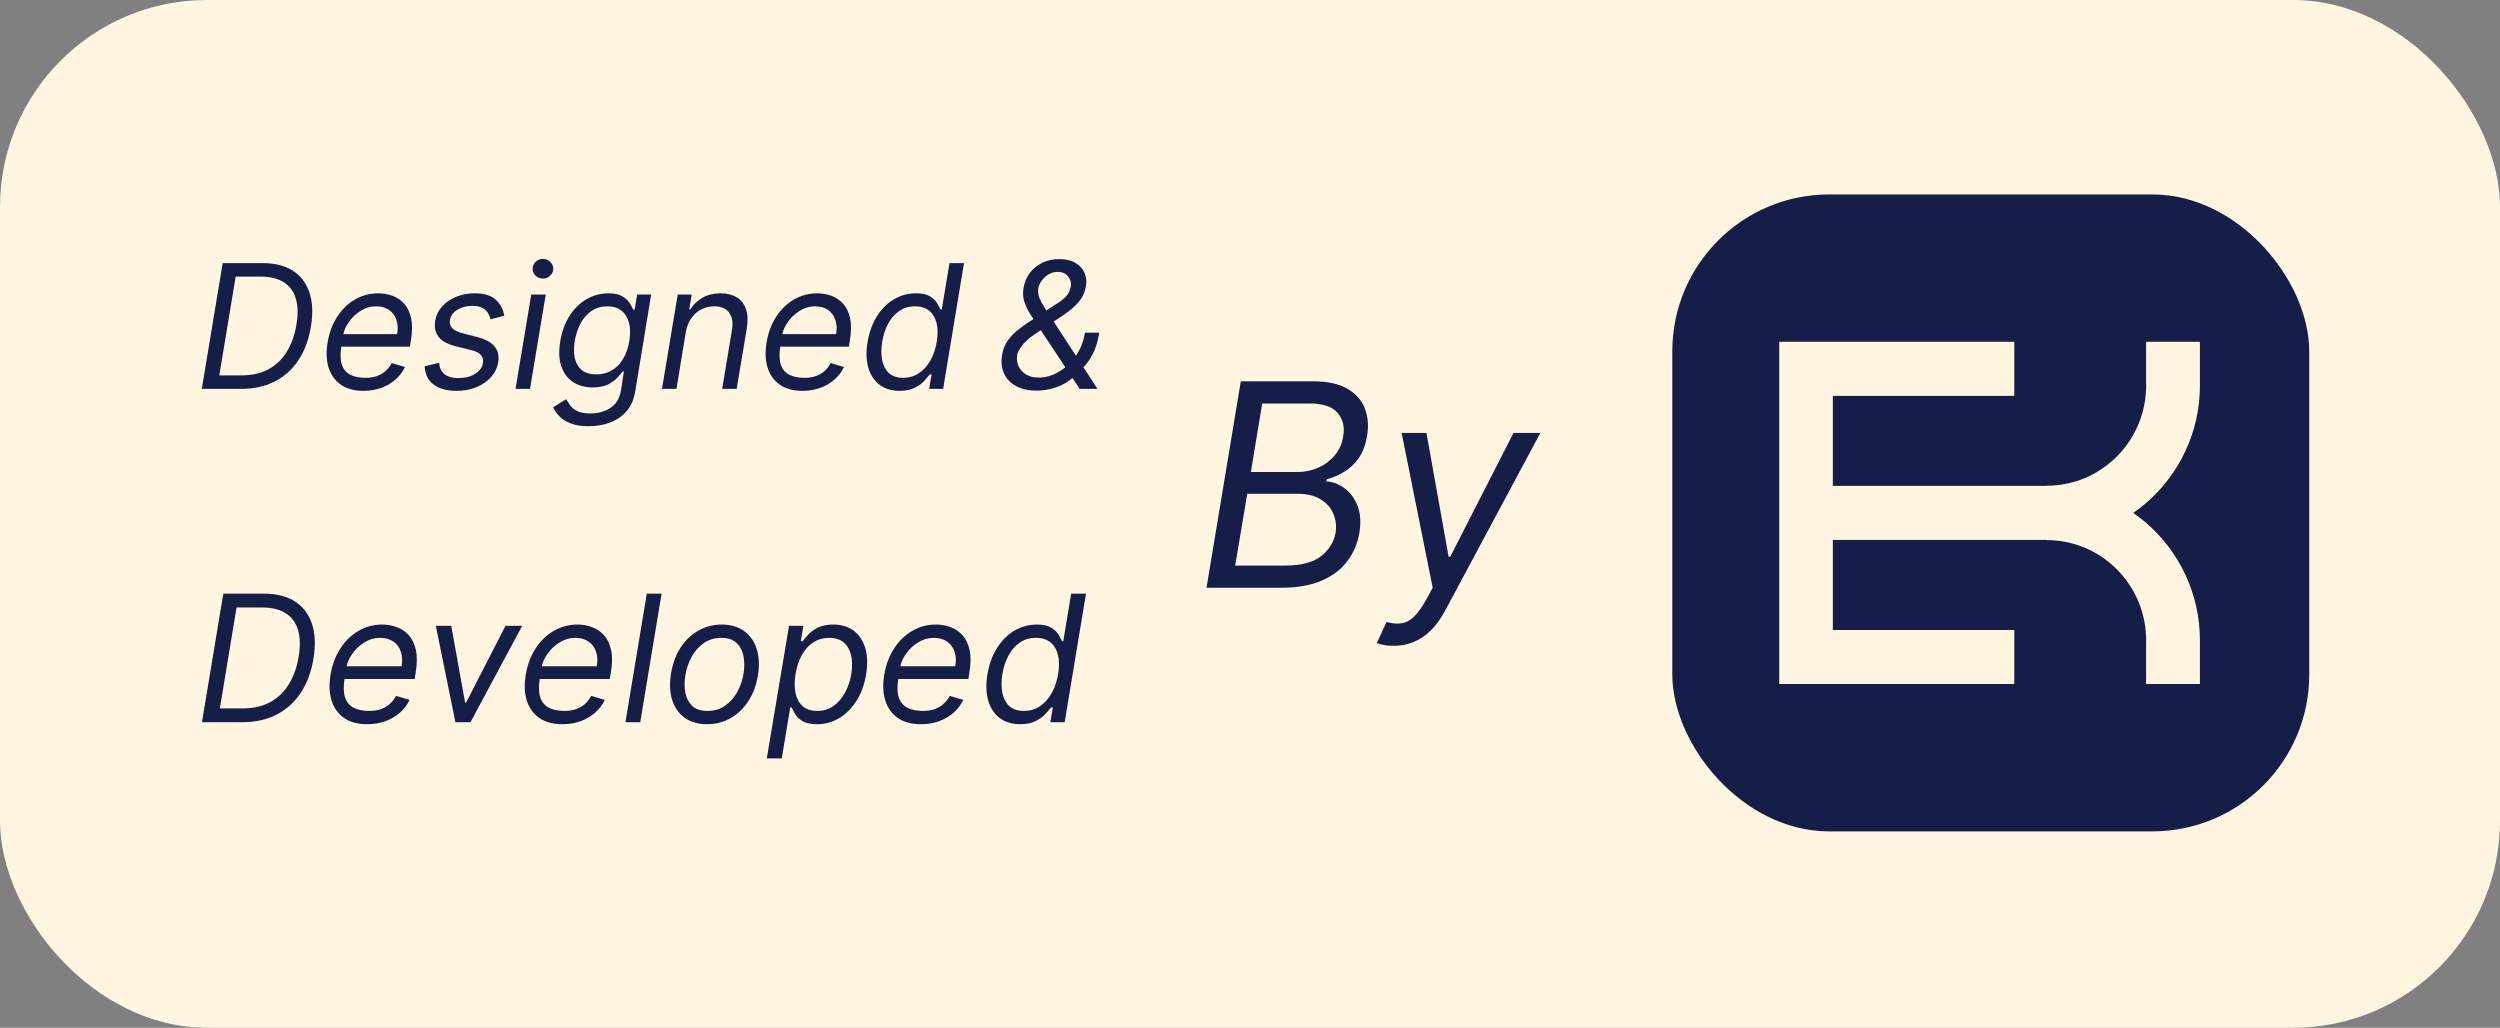 <svg width="90" height="37" viewBox="0 0 90 37" fill="none" xmlns="http://www.w3.org/2000/svg">
<rect x="0" y="0" width="90" height="37" fill="#808080" stroke="none"/>
<rect width="90" height="37" rx="7.452" fill="#FFF5E0"/>
<path d="M8.68 14H7.265L8.017 9.472H9.459C9.898 9.472 10.26 9.564 10.544 9.748C10.83 9.932 11.029 10.195 11.141 10.537C11.255 10.879 11.272 11.288 11.192 11.762C11.116 12.228 10.967 12.628 10.746 12.963C10.526 13.296 10.242 13.553 9.892 13.732C9.544 13.911 9.14 14 8.68 14ZM7.895 13.514H8.698C9.073 13.514 9.395 13.44 9.667 13.293C9.939 13.145 10.159 12.935 10.325 12.662C10.493 12.39 10.608 12.066 10.67 11.692C10.732 11.332 10.726 11.023 10.653 10.765C10.581 10.506 10.438 10.307 10.226 10.168C10.015 10.028 9.733 9.958 9.379 9.958H8.484L7.895 13.514ZM13.085 14.071C12.759 14.071 12.49 13.998 12.278 13.854C12.066 13.708 11.918 13.505 11.833 13.244C11.749 12.981 11.736 12.676 11.794 12.328C11.851 11.98 11.965 11.674 12.136 11.409C12.307 11.142 12.52 10.934 12.775 10.785C13.03 10.635 13.31 10.56 13.616 10.56C13.793 10.56 13.963 10.589 14.126 10.648C14.29 10.707 14.431 10.803 14.551 10.935C14.67 11.067 14.754 11.241 14.801 11.457C14.848 11.674 14.845 11.941 14.792 12.258L14.757 12.479H12.139L12.209 12.028H14.297C14.331 11.836 14.322 11.665 14.27 11.515C14.22 11.364 14.132 11.246 14.007 11.159C13.883 11.072 13.726 11.028 13.536 11.028C13.34 11.028 13.157 11.081 12.988 11.188C12.818 11.292 12.677 11.425 12.563 11.585C12.45 11.745 12.379 11.907 12.351 12.072L12.289 12.461C12.245 12.743 12.251 12.967 12.309 13.133C12.368 13.3 12.47 13.42 12.616 13.494C12.762 13.566 12.945 13.602 13.165 13.602C13.305 13.602 13.434 13.583 13.551 13.544C13.669 13.505 13.775 13.446 13.868 13.368C13.96 13.288 14.039 13.189 14.102 13.071L14.58 13.213C14.498 13.384 14.384 13.534 14.237 13.664C14.091 13.792 13.92 13.892 13.724 13.965C13.529 14.035 13.316 14.071 13.085 14.071ZM18.154 11.364L17.659 11.497C17.641 11.418 17.61 11.341 17.566 11.267C17.523 11.192 17.457 11.131 17.367 11.084C17.278 11.035 17.157 11.011 17.004 11.011C16.796 11.011 16.616 11.059 16.462 11.154C16.309 11.249 16.221 11.369 16.199 11.515C16.177 11.643 16.207 11.745 16.288 11.822C16.369 11.899 16.504 11.961 16.695 12.01L17.181 12.134C17.473 12.209 17.681 12.322 17.805 12.472C17.93 12.621 17.973 12.815 17.933 13.054C17.9 13.248 17.816 13.422 17.678 13.575C17.541 13.729 17.366 13.85 17.152 13.938C16.939 14.027 16.7 14.071 16.438 14.071C16.089 14.071 15.813 13.996 15.611 13.845C15.409 13.693 15.302 13.474 15.288 13.186L15.81 13.062C15.823 13.244 15.888 13.381 16.005 13.474C16.123 13.565 16.288 13.611 16.5 13.611C16.743 13.611 16.946 13.559 17.108 13.456C17.27 13.351 17.362 13.226 17.384 13.08C17.407 12.961 17.383 12.861 17.314 12.782C17.246 12.702 17.128 12.642 16.96 12.603L16.42 12.47C16.12 12.395 15.909 12.28 15.788 12.125C15.669 11.97 15.629 11.776 15.669 11.541C15.701 11.35 15.784 11.18 15.916 11.033C16.05 10.885 16.218 10.77 16.42 10.686C16.624 10.602 16.845 10.56 17.084 10.56C17.42 10.56 17.671 10.633 17.838 10.781C18.004 10.927 18.11 11.121 18.154 11.364ZM18.559 14L19.125 10.604H19.647L19.081 14H18.559ZM19.545 10.029C19.443 10.029 19.356 9.994 19.282 9.925C19.21 9.856 19.174 9.772 19.174 9.675C19.174 9.578 19.21 9.495 19.282 9.425C19.356 9.356 19.443 9.321 19.545 9.321C19.647 9.321 19.734 9.356 19.806 9.425C19.88 9.495 19.917 9.578 19.917 9.675C19.917 9.772 19.88 9.856 19.806 9.925C19.734 9.994 19.647 10.029 19.545 10.029ZM21.195 15.344C20.942 15.344 20.729 15.312 20.558 15.247C20.387 15.184 20.25 15.1 20.147 14.995C20.044 14.892 19.966 14.781 19.913 14.663L20.381 14.371C20.417 14.433 20.463 14.504 20.519 14.584C20.575 14.665 20.659 14.735 20.773 14.794C20.888 14.854 21.049 14.884 21.257 14.884C21.53 14.884 21.769 14.818 21.974 14.685C22.178 14.553 22.305 14.345 22.354 14.062L22.46 13.372H22.416C22.369 13.434 22.303 13.511 22.219 13.602C22.135 13.692 22.022 13.772 21.881 13.843C21.739 13.912 21.558 13.947 21.337 13.947C21.061 13.947 20.825 13.882 20.629 13.752C20.433 13.623 20.292 13.434 20.207 13.186C20.123 12.939 20.11 12.638 20.169 12.284C20.227 11.936 20.337 11.633 20.501 11.375C20.666 11.116 20.869 10.915 21.111 10.774C21.353 10.631 21.617 10.56 21.903 10.56C22.124 10.56 22.293 10.596 22.411 10.67C22.531 10.742 22.618 10.825 22.672 10.918C22.727 11.009 22.768 11.084 22.796 11.143H22.849L22.938 10.604H23.442L22.867 14.097C22.818 14.389 22.713 14.627 22.551 14.809C22.388 14.993 22.189 15.128 21.954 15.214C21.718 15.301 21.465 15.344 21.195 15.344ZM21.469 13.478C21.677 13.478 21.862 13.43 22.024 13.335C22.188 13.239 22.324 13.101 22.431 12.921C22.539 12.741 22.613 12.526 22.654 12.275C22.696 12.031 22.693 11.815 22.646 11.627C22.599 11.44 22.509 11.294 22.378 11.188C22.248 11.081 22.078 11.028 21.867 11.028C21.645 11.028 21.452 11.084 21.29 11.196C21.13 11.308 20.999 11.459 20.899 11.647C20.799 11.836 20.729 12.045 20.691 12.275C20.653 12.511 20.654 12.72 20.695 12.901C20.737 13.081 20.821 13.222 20.948 13.326C21.076 13.427 21.25 13.478 21.469 13.478ZM24.689 11.957L24.353 14H23.831L24.397 10.604H24.901L24.812 11.134H24.857C24.963 10.962 25.107 10.823 25.288 10.719C25.469 10.613 25.688 10.56 25.945 10.56C26.172 10.56 26.363 10.607 26.52 10.701C26.677 10.794 26.788 10.935 26.853 11.126C26.92 11.314 26.929 11.553 26.882 11.842L26.52 14H25.998L26.351 11.877C26.396 11.612 26.361 11.404 26.247 11.254C26.136 11.104 25.958 11.028 25.715 11.028C25.547 11.028 25.391 11.064 25.248 11.137C25.107 11.209 24.986 11.314 24.888 11.453C24.79 11.591 24.724 11.759 24.689 11.957ZM28.888 14.071C28.562 14.071 28.293 13.998 28.081 13.854C27.869 13.708 27.721 13.505 27.637 13.244C27.553 12.981 27.539 12.676 27.597 12.328C27.654 11.98 27.768 11.674 27.939 11.409C28.11 11.142 28.323 10.934 28.578 10.785C28.834 10.635 29.114 10.56 29.419 10.56C29.596 10.56 29.766 10.589 29.93 10.648C30.093 10.707 30.235 10.803 30.354 10.935C30.473 11.067 30.557 11.241 30.604 11.457C30.651 11.674 30.648 11.941 30.595 12.258L30.56 12.479H27.942L28.012 12.028H30.1C30.134 11.836 30.125 11.665 30.073 11.515C30.023 11.364 29.935 11.246 29.81 11.159C29.686 11.072 29.529 11.028 29.339 11.028C29.143 11.028 28.96 11.081 28.791 11.188C28.621 11.292 28.48 11.425 28.366 11.585C28.253 11.745 28.182 11.907 28.154 12.072L28.092 12.461C28.048 12.743 28.055 12.967 28.112 13.133C28.171 13.3 28.273 13.42 28.419 13.494C28.565 13.566 28.748 13.602 28.968 13.602C29.108 13.602 29.237 13.583 29.355 13.544C29.473 13.505 29.578 13.446 29.671 13.368C29.764 13.288 29.842 13.189 29.905 13.071L30.383 13.213C30.302 13.384 30.188 13.534 30.04 13.664C29.894 13.792 29.723 13.892 29.527 13.965C29.332 14.035 29.119 14.071 28.888 14.071ZM32.387 14.071C32.103 14.071 31.864 13.999 31.671 13.856C31.478 13.712 31.341 13.508 31.262 13.246C31.184 12.982 31.174 12.67 31.233 12.311C31.293 11.954 31.406 11.645 31.571 11.382C31.738 11.12 31.942 10.917 32.184 10.774C32.425 10.631 32.689 10.56 32.975 10.56C33.196 10.56 33.365 10.596 33.482 10.67C33.599 10.742 33.685 10.825 33.738 10.918C33.791 11.009 33.832 11.084 33.86 11.143H33.904L34.182 9.472H34.704L33.953 14H33.448L33.537 13.478H33.475C33.426 13.54 33.358 13.618 33.272 13.713C33.185 13.805 33.07 13.889 32.927 13.962C32.785 14.035 32.605 14.071 32.387 14.071ZM32.515 13.602C32.725 13.602 32.912 13.547 33.077 13.438C33.244 13.328 33.382 13.175 33.493 12.981C33.603 12.785 33.68 12.558 33.723 12.302C33.765 12.048 33.764 11.826 33.718 11.636C33.672 11.445 33.585 11.296 33.455 11.19C33.325 11.082 33.154 11.028 32.94 11.028C32.72 11.028 32.529 11.085 32.367 11.199C32.205 11.311 32.073 11.463 31.971 11.656C31.87 11.848 31.799 12.063 31.759 12.302C31.719 12.544 31.719 12.763 31.757 12.961C31.795 13.157 31.876 13.313 32 13.43C32.126 13.544 32.297 13.602 32.515 13.602ZM37.333 14.063C37.029 14.063 36.775 14.008 36.574 13.896C36.372 13.785 36.228 13.632 36.142 13.437C36.056 13.243 36.034 13.021 36.077 12.771C36.107 12.578 36.175 12.407 36.282 12.258C36.389 12.107 36.526 11.968 36.693 11.84C36.861 11.71 37.05 11.581 37.261 11.451L38.011 10.954C38.155 10.868 38.275 10.776 38.37 10.678C38.465 10.581 38.526 10.453 38.553 10.294C38.571 10.177 38.537 10.063 38.451 9.953C38.367 9.843 38.241 9.788 38.074 9.788C37.956 9.788 37.848 9.818 37.748 9.879C37.649 9.937 37.566 10.013 37.5 10.104C37.435 10.195 37.395 10.288 37.378 10.385C37.36 10.493 37.372 10.602 37.414 10.712C37.456 10.822 37.515 10.935 37.59 11.051C37.666 11.166 37.742 11.284 37.821 11.406L39.511 14H38.869L37.468 11.885C37.339 11.689 37.221 11.511 37.116 11.352C37.012 11.192 36.934 11.035 36.881 10.88C36.828 10.724 36.816 10.556 36.845 10.376C36.878 10.168 36.953 9.986 37.071 9.829C37.19 9.671 37.34 9.548 37.523 9.461C37.706 9.372 37.911 9.327 38.137 9.327C38.369 9.327 38.561 9.372 38.713 9.463C38.867 9.552 38.976 9.67 39.041 9.818C39.107 9.964 39.125 10.123 39.095 10.294C39.059 10.516 38.972 10.708 38.833 10.87C38.694 11.032 38.52 11.183 38.309 11.325L37.279 12.012C37.045 12.167 36.879 12.317 36.779 12.461C36.681 12.604 36.628 12.707 36.619 12.771C36.595 12.915 36.61 13.05 36.664 13.175C36.72 13.3 36.809 13.401 36.933 13.478C37.058 13.555 37.212 13.593 37.396 13.593C37.571 13.593 37.747 13.556 37.925 13.483C38.102 13.407 38.27 13.299 38.426 13.157C38.585 13.016 38.719 12.845 38.831 12.646C38.942 12.448 39.018 12.224 39.059 11.975H39.574C39.523 12.283 39.448 12.533 39.348 12.726C39.25 12.917 39.149 13.068 39.045 13.178C38.943 13.286 38.86 13.37 38.797 13.431C38.774 13.453 38.75 13.476 38.725 13.498C38.699 13.521 38.675 13.544 38.652 13.566C38.476 13.733 38.267 13.858 38.026 13.941C37.785 14.023 37.554 14.063 37.333 14.063ZM8.717 26H7.271L8.039 21.372H9.513C9.962 21.372 10.331 21.467 10.622 21.655C10.914 21.843 11.118 22.112 11.232 22.462C11.348 22.811 11.365 23.228 11.284 23.713C11.206 24.189 11.054 24.598 10.828 24.94C10.603 25.281 10.312 25.543 9.955 25.727C9.6 25.909 9.187 26 8.717 26ZM7.915 25.503H8.735C9.118 25.503 9.448 25.428 9.725 25.277C10.004 25.126 10.228 24.912 10.398 24.633C10.57 24.354 10.688 24.024 10.751 23.641C10.814 23.273 10.808 22.958 10.733 22.694C10.659 22.429 10.514 22.226 10.297 22.084C10.081 21.941 9.793 21.869 9.431 21.869H8.516L7.915 25.503ZM13.218 26.072C12.885 26.072 12.611 25.998 12.393 25.851C12.177 25.702 12.025 25.494 11.939 25.227C11.854 24.959 11.84 24.647 11.899 24.292C11.957 23.936 12.074 23.623 12.249 23.352C12.424 23.079 12.641 22.867 12.902 22.715C13.162 22.561 13.449 22.484 13.761 22.484C13.941 22.484 14.115 22.514 14.283 22.575C14.45 22.635 14.594 22.733 14.716 22.868C14.838 23.002 14.924 23.18 14.972 23.401C15.02 23.623 15.017 23.896 14.963 24.22L14.927 24.445H12.251L12.323 23.985H14.457C14.491 23.789 14.482 23.614 14.429 23.46C14.378 23.307 14.289 23.185 14.161 23.096C14.034 23.008 13.873 22.963 13.679 22.963C13.479 22.963 13.292 23.017 13.119 23.126C12.946 23.233 12.801 23.368 12.685 23.533C12.569 23.695 12.497 23.861 12.468 24.03L12.405 24.427C12.36 24.715 12.366 24.944 12.425 25.114C12.485 25.285 12.59 25.407 12.739 25.483C12.888 25.556 13.075 25.593 13.3 25.593C13.443 25.593 13.575 25.574 13.695 25.535C13.816 25.494 13.923 25.434 14.018 25.354C14.113 25.272 14.193 25.172 14.258 25.051L14.746 25.196C14.663 25.37 14.546 25.524 14.396 25.657C14.246 25.788 14.072 25.89 13.871 25.964C13.672 26.036 13.455 26.072 13.218 26.072ZM18.799 22.529L16.937 26H16.395L15.69 22.529H16.245L16.743 25.295H16.779L18.198 22.529H18.799ZM20.246 26.072C19.913 26.072 19.638 25.998 19.421 25.851C19.204 25.702 19.053 25.494 18.967 25.227C18.881 24.959 18.868 24.647 18.926 24.292C18.985 23.936 19.102 23.623 19.277 23.352C19.451 23.079 19.669 22.867 19.93 22.715C20.19 22.561 20.477 22.484 20.788 22.484C20.969 22.484 21.143 22.514 21.31 22.575C21.477 22.635 21.622 22.733 21.744 22.868C21.866 23.002 21.951 23.18 21.999 23.401C22.048 23.623 22.045 23.896 21.99 24.22L21.954 24.445H19.279L19.351 23.985H21.484C21.519 23.789 21.51 23.614 21.457 23.46C21.406 23.307 21.316 23.185 21.188 23.096C21.062 23.008 20.901 22.963 20.707 22.963C20.507 22.963 20.32 23.017 20.147 23.126C19.973 23.233 19.829 23.368 19.713 23.533C19.597 23.695 19.524 23.861 19.496 24.03L19.433 24.427C19.387 24.715 19.394 24.944 19.453 25.114C19.513 25.285 19.618 25.407 19.767 25.483C19.916 25.556 20.103 25.593 20.327 25.593C20.471 25.593 20.602 25.574 20.723 25.535C20.843 25.494 20.951 25.434 21.046 25.354C21.141 25.272 21.221 25.172 21.285 25.051L21.773 25.196C21.691 25.37 21.574 25.524 21.423 25.657C21.274 25.788 21.099 25.89 20.899 25.964C20.7 26.036 20.483 26.072 20.246 26.072ZM23.817 21.372L23.049 26H22.516L23.284 21.372H23.817ZM25.458 26.072C25.139 26.072 24.872 25.996 24.656 25.844C24.441 25.692 24.288 25.479 24.2 25.205C24.112 24.93 24.098 24.611 24.157 24.247C24.214 23.891 24.328 23.581 24.498 23.318C24.67 23.053 24.883 22.848 25.137 22.703C25.393 22.557 25.675 22.484 25.982 22.484C26.302 22.484 26.568 22.561 26.782 22.715C26.998 22.867 27.15 23.081 27.239 23.356C27.328 23.631 27.343 23.951 27.284 24.319C27.227 24.671 27.111 24.979 26.938 25.243C26.767 25.505 26.553 25.709 26.299 25.855C26.046 26 25.765 26.072 25.458 26.072ZM25.467 25.593C25.711 25.593 25.923 25.531 26.102 25.406C26.283 25.281 26.429 25.116 26.541 24.911C26.654 24.706 26.73 24.485 26.769 24.247C26.805 24.021 26.803 23.811 26.764 23.616C26.725 23.42 26.642 23.263 26.513 23.144C26.385 23.023 26.205 22.963 25.973 22.963C25.729 22.963 25.516 23.026 25.334 23.153C25.153 23.279 25.007 23.446 24.896 23.652C24.784 23.859 24.71 24.081 24.672 24.319C24.636 24.545 24.637 24.755 24.674 24.949C24.713 25.142 24.797 25.298 24.925 25.417C25.055 25.535 25.235 25.593 25.467 25.593ZM27.605 27.302L28.405 22.529H28.92L28.83 23.081H28.893C28.942 23.02 29.008 22.944 29.092 22.85C29.178 22.755 29.293 22.671 29.438 22.597C29.584 22.522 29.77 22.484 29.996 22.484C30.288 22.484 30.533 22.557 30.73 22.703C30.928 22.849 31.067 23.057 31.148 23.325C31.23 23.593 31.24 23.909 31.18 24.274C31.12 24.641 31.005 24.96 30.834 25.23C30.664 25.498 30.456 25.706 30.211 25.853C29.965 25.999 29.698 26.072 29.409 26.072C29.186 26.072 29.013 26.035 28.891 25.962C28.769 25.886 28.68 25.801 28.624 25.706C28.569 25.61 28.526 25.53 28.496 25.467H28.45L28.143 27.302H27.605ZM28.64 24.265C28.598 24.527 28.598 24.758 28.64 24.958C28.684 25.157 28.77 25.313 28.9 25.426C29.031 25.538 29.204 25.593 29.418 25.593C29.64 25.593 29.835 25.535 30.003 25.417C30.172 25.298 30.31 25.138 30.419 24.938C30.529 24.736 30.605 24.512 30.647 24.265C30.686 24.021 30.684 23.801 30.642 23.605C30.6 23.407 30.514 23.252 30.385 23.137C30.255 23.021 30.077 22.963 29.851 22.963C29.634 22.963 29.442 23.018 29.275 23.128C29.11 23.237 28.972 23.389 28.864 23.584C28.757 23.779 28.682 24.006 28.64 24.265ZM33.152 26.072C32.819 26.072 32.544 25.998 32.327 25.851C32.11 25.702 31.959 25.494 31.873 25.227C31.787 24.959 31.774 24.647 31.832 24.292C31.891 23.936 32.008 23.623 32.183 23.352C32.357 23.079 32.575 22.867 32.836 22.715C33.096 22.561 33.383 22.484 33.694 22.484C33.875 22.484 34.049 22.514 34.216 22.575C34.383 22.635 34.528 22.733 34.65 22.868C34.772 23.002 34.857 23.18 34.905 23.401C34.954 23.623 34.951 23.896 34.896 24.22L34.86 24.445H32.185L32.257 23.985H34.39C34.425 23.789 34.416 23.614 34.363 23.46C34.312 23.307 34.222 23.185 34.094 23.096C33.968 23.008 33.807 22.963 33.613 22.963C33.413 22.963 33.226 23.017 33.053 23.126C32.879 23.233 32.735 23.368 32.619 23.533C32.503 23.695 32.43 23.861 32.402 24.03L32.339 24.427C32.293 24.715 32.3 24.944 32.359 25.114C32.419 25.285 32.524 25.407 32.673 25.483C32.822 25.556 33.009 25.593 33.233 25.593C33.376 25.593 33.508 25.574 33.629 25.535C33.749 25.494 33.857 25.434 33.952 25.354C34.047 25.272 34.127 25.172 34.191 25.051L34.679 25.196C34.597 25.37 34.48 25.524 34.329 25.657C34.18 25.788 34.005 25.89 33.805 25.964C33.606 26.036 33.389 26.072 33.152 26.072ZM36.728 26.072C36.437 26.072 36.193 25.999 35.996 25.853C35.798 25.706 35.659 25.498 35.578 25.23C35.498 24.96 35.488 24.641 35.548 24.274C35.61 23.909 35.725 23.593 35.894 23.325C36.064 23.057 36.273 22.849 36.52 22.703C36.767 22.557 37.036 22.484 37.329 22.484C37.555 22.484 37.727 22.522 37.846 22.597C37.967 22.671 38.054 22.755 38.108 22.85C38.163 22.944 38.204 23.02 38.233 23.081H38.278L38.562 21.372H39.096L38.328 26H37.812L37.903 25.467H37.839C37.79 25.53 37.72 25.61 37.632 25.706C37.543 25.801 37.425 25.886 37.279 25.962C37.134 26.035 36.951 26.072 36.728 26.072ZM36.859 25.593C37.073 25.593 37.264 25.538 37.433 25.426C37.603 25.313 37.745 25.157 37.858 24.958C37.971 24.758 38.049 24.527 38.093 24.265C38.136 24.006 38.135 23.779 38.088 23.584C38.041 23.389 37.952 23.237 37.819 23.128C37.687 23.018 37.511 22.963 37.293 22.963C37.068 22.963 36.873 23.021 36.707 23.137C36.542 23.252 36.407 23.407 36.303 23.605C36.199 23.801 36.127 24.021 36.086 24.265C36.045 24.512 36.045 24.736 36.084 24.938C36.123 25.138 36.206 25.298 36.332 25.417C36.46 25.535 36.636 25.593 36.859 25.593Z" fill="#141E46"/>
<path d="M43.435 21.159L44.669 13.727H47.268C47.785 13.727 48.198 13.817 48.505 13.996C48.812 14.172 49.023 14.411 49.137 14.711C49.25 15.008 49.276 15.339 49.213 15.701C49.16 16.021 49.059 16.285 48.912 16.493C48.766 16.701 48.592 16.865 48.389 16.986C48.188 17.107 47.979 17.197 47.761 17.255L47.747 17.327C47.969 17.342 48.183 17.422 48.389 17.567C48.595 17.712 48.753 17.92 48.864 18.191C48.976 18.462 49 18.793 48.937 19.185C48.874 19.558 48.733 19.893 48.512 20.191C48.292 20.488 47.985 20.724 47.591 20.898C47.196 21.072 46.706 21.159 46.121 21.159H43.435ZM44.466 20.361H46.252C46.839 20.361 47.276 20.247 47.562 20.02C47.849 19.79 48.023 19.512 48.081 19.185C48.119 18.934 48.091 18.701 47.997 18.488C47.905 18.273 47.752 18.101 47.536 17.973C47.323 17.843 47.055 17.777 46.731 17.777H44.902L44.466 20.361ZM45.032 16.993H46.702C46.972 16.993 47.227 16.94 47.464 16.834C47.701 16.727 47.899 16.577 48.059 16.384C48.218 16.19 48.318 15.963 48.356 15.701C48.414 15.375 48.349 15.098 48.16 14.87C47.972 14.641 47.631 14.526 47.137 14.526H45.439L45.032 16.993ZM50.176 23.25C50.031 23.25 49.903 23.238 49.792 23.213C49.683 23.192 49.608 23.17 49.567 23.148L49.915 22.393C50.113 22.447 50.29 22.462 50.445 22.44C50.602 22.421 50.751 22.345 50.891 22.212C51.034 22.081 51.183 21.875 51.338 21.595L51.577 21.159L50.459 15.585H51.352L52.15 20.042H52.209L54.487 15.585H55.453L52.034 21.965C51.875 22.263 51.699 22.506 51.508 22.695C51.317 22.883 51.11 23.022 50.888 23.112C50.665 23.204 50.428 23.25 50.176 23.25Z" fill="#141E46"/>
<rect x="60.203" y="7" width="22.93" height="22.93" rx="5.647" fill="#141E46"/>
<path d="M64.053 12.305H72.515V14.251H65.982V17.492H73.682V17.486C75.612 17.486 77.187 15.942 77.259 14.012C77.261 13.966 77.261 13.92 77.261 13.874C77.261 13.829 77.261 13.783 77.259 13.737V12.305H78.974L79.197 12.305C79.197 12.305 79.197 13.845 79.197 13.873V13.875C79.197 15.569 78.444 17.087 77.259 18.108C77.112 18.235 76.957 18.354 76.797 18.465C76.957 18.576 77.112 18.695 77.259 18.822C78.444 19.843 79.197 21.36 79.197 23.055V23.056C79.197 23.057 79.197 23.057 79.197 23.058V24.625H77.259V23.193C77.261 23.147 77.261 23.102 77.261 23.055C77.261 23.01 77.261 22.964 77.259 22.918C77.187 20.988 75.612 19.444 73.682 19.444L73.682 19.438L65.982 19.438V22.679H72.515V24.625H64.053V22.679L64.053 14.251V12.305Z" fill="#FFF5E0"/>
</svg>
